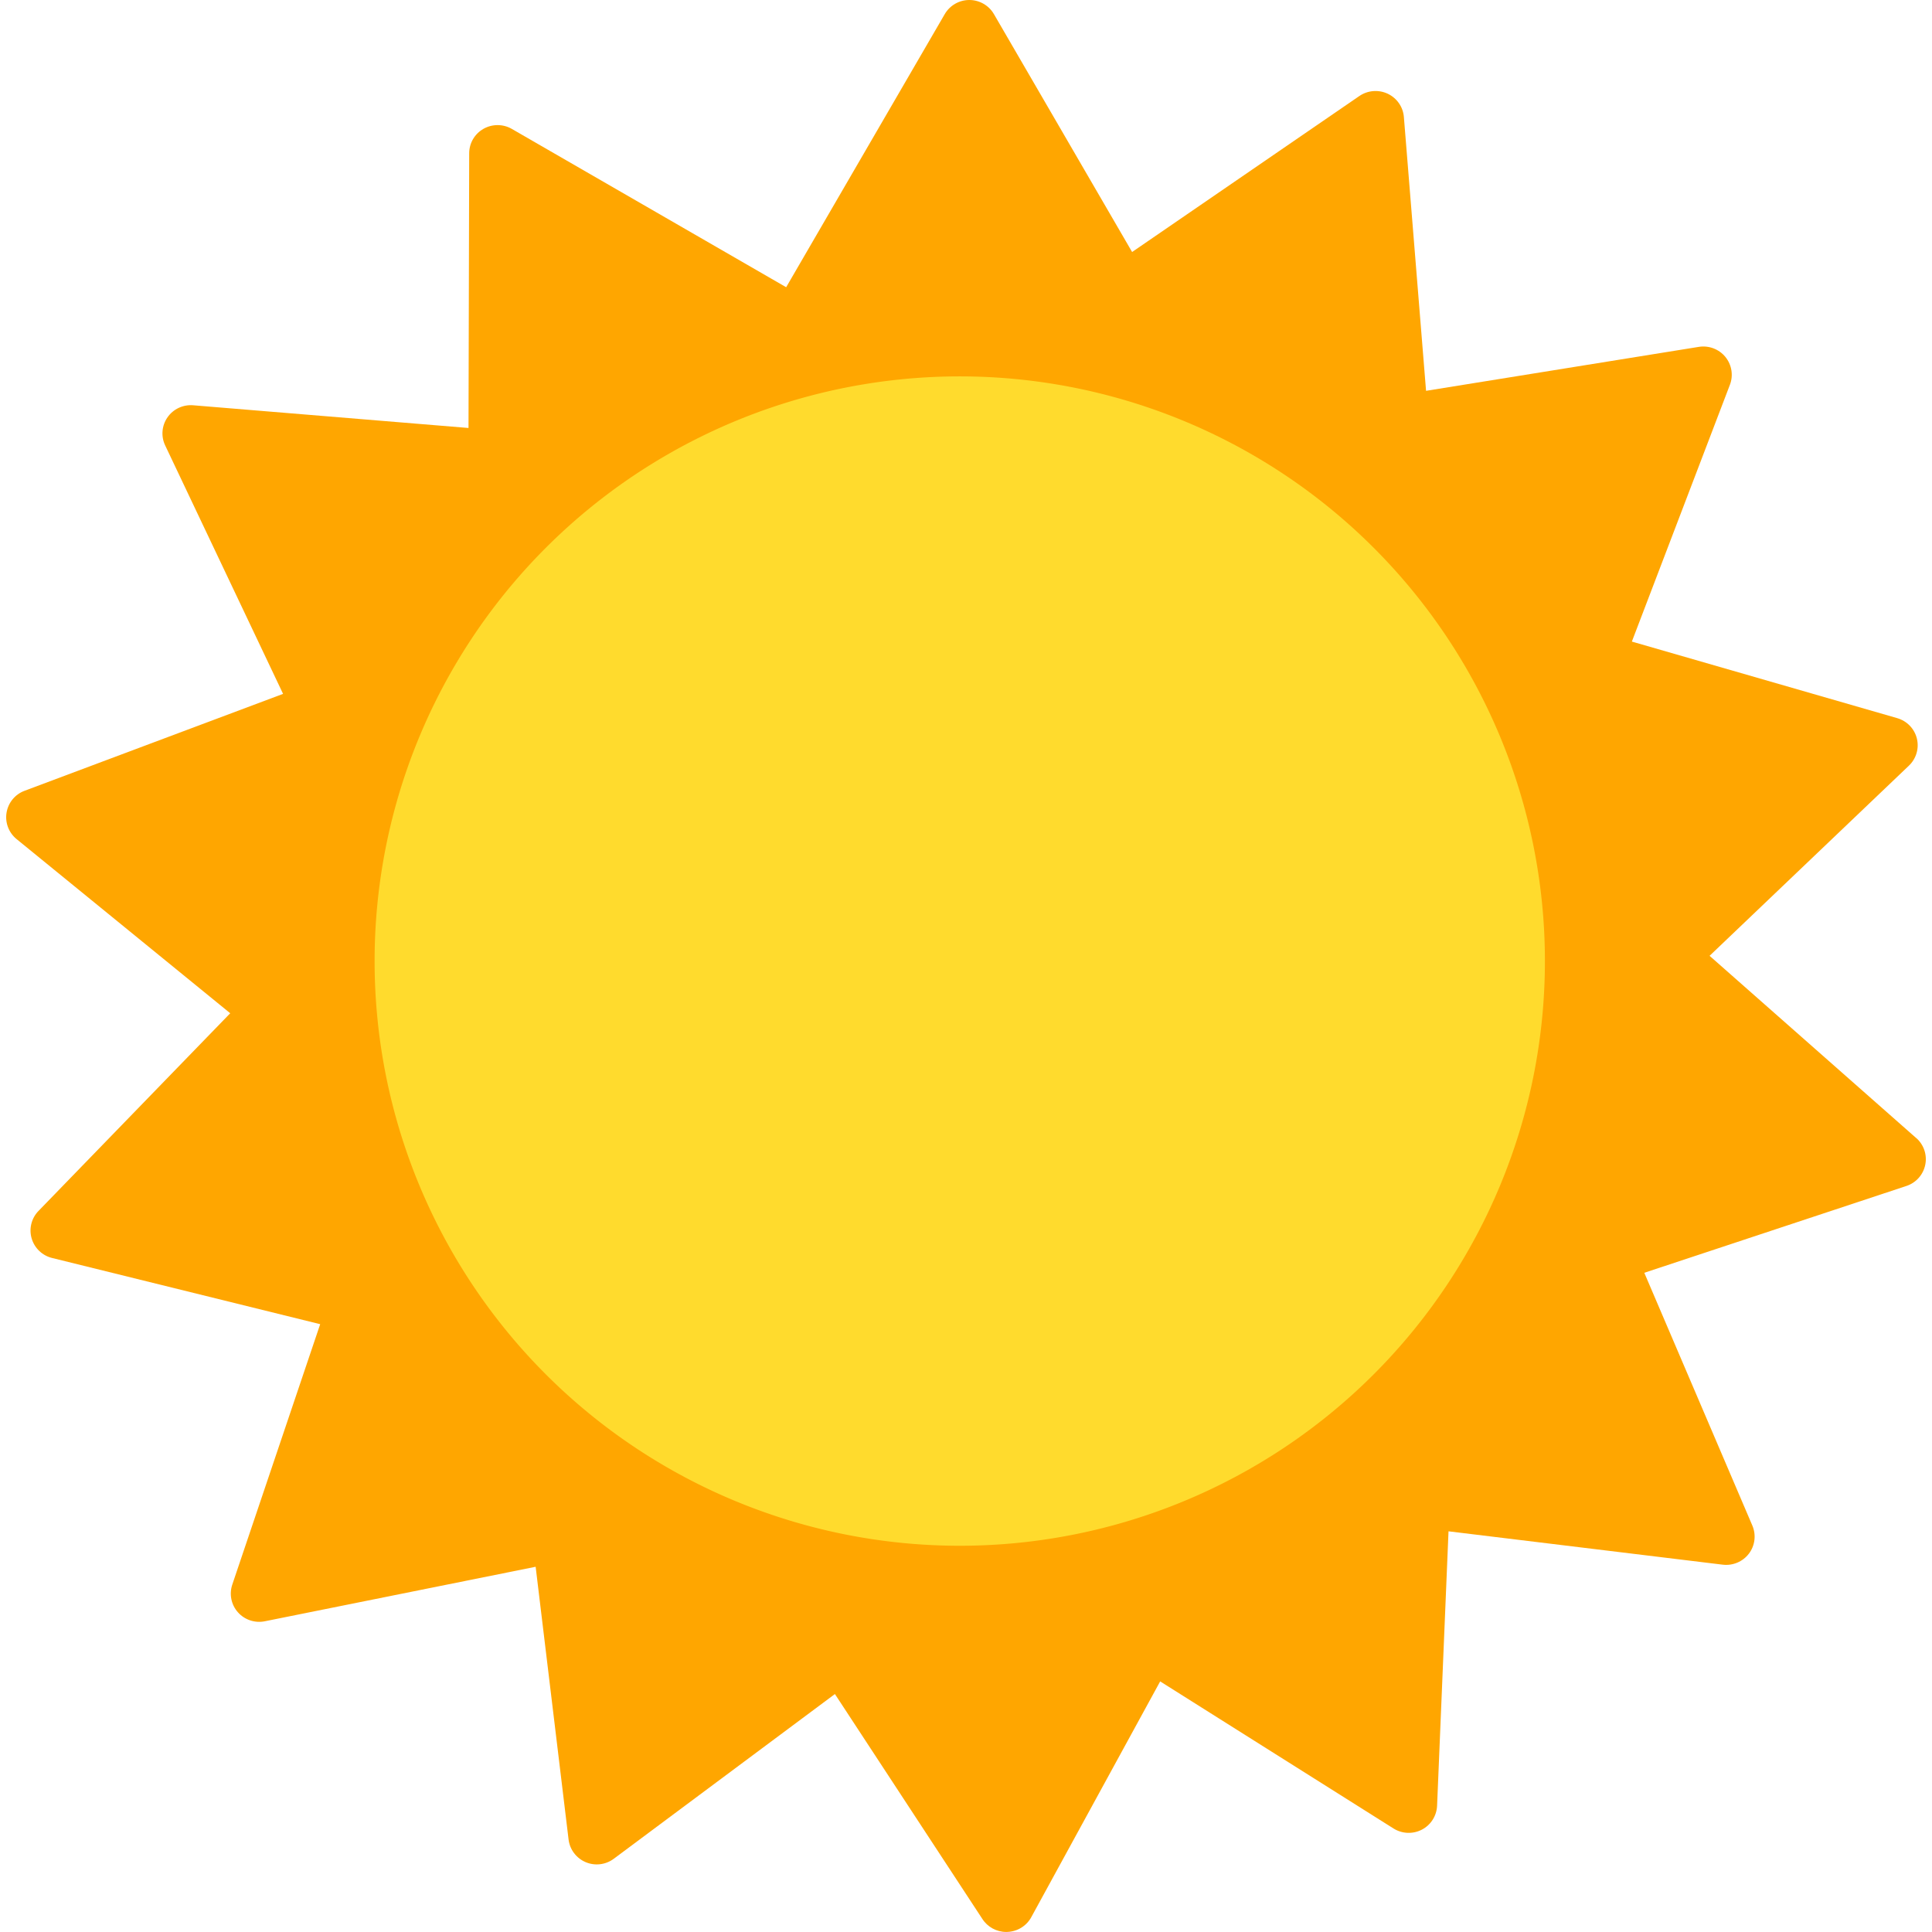 <svg xmlns="http://www.w3.org/2000/svg" viewBox="0 0 48 48">
	<path fill="#FFA600" d="M47.609 28.276l-5.135-4.529 4.953-4.725c.182-.174.257-.43.197-.674-.06-.243-.246-.436-.489-.506l-6.592-1.902 2.436-6.38c.09-.234.046-.498-.113-.693-.159-.194-.411-.289-.66-.249l-6.776 1.092-.551-6.803c-.02-.25-.173-.47-.401-.578-.228-.107-.496-.086-.704.056L28.127 6.261 24.694.351c-.126-.217-.359-.351-.611-.351-.252 0-.485.134-.611.351l-3.94 6.785-6.815-3.933c-.218-.126-.487-.126-.706-.002-.219.125-.354.356-.354.607l-.017 6.825-6.84-.564c-.251-.021-.495.093-.638.299-.144.206-.166.473-.058.699l2.929 6.172-6.423 2.408c-.236.088-.406.295-.447.543-.041.247.054.498.249.657l5.308 4.327L.956 30.086c-.175.18-.24.44-.17.681.07.241.263.427.508.487l6.661 1.645-2.184 6.47c-.08.238-.027.5.14.688.167.188.422.273.669.223L13.308 38.926l.818 6.776c.03.249.191.463.423.562.232.099.499.067.701-.084l5.493-4.092 3.661 5.584c.13.204.355.327.597.327.009 0 .018-0.0.028-.001.252-.01.48-.152.597-.374l3.198-5.85 5.797 3.654c.213.134.482.145.705.029.223-.116.367-.342.378-.593l.284-6.819 6.813.829c.25.03.498-.074.65-.274.152-.2.184-.466.086-.697l-2.685-6.281 6.512-2.157c.239-.079.418-.279.468-.525.051-.245-.034-.499-.223-.666z" />
	<path fill="#FFDB2D" d="M38.383 23.878a14.538 14.526 0 0 1-14.538 14.526A14.538 14.526 0 0 1 9.307 23.878 14.538 14.526 0 0 1 23.845 9.351 14.538 14.526 0 0 1 38.383 23.878z" />
</svg>